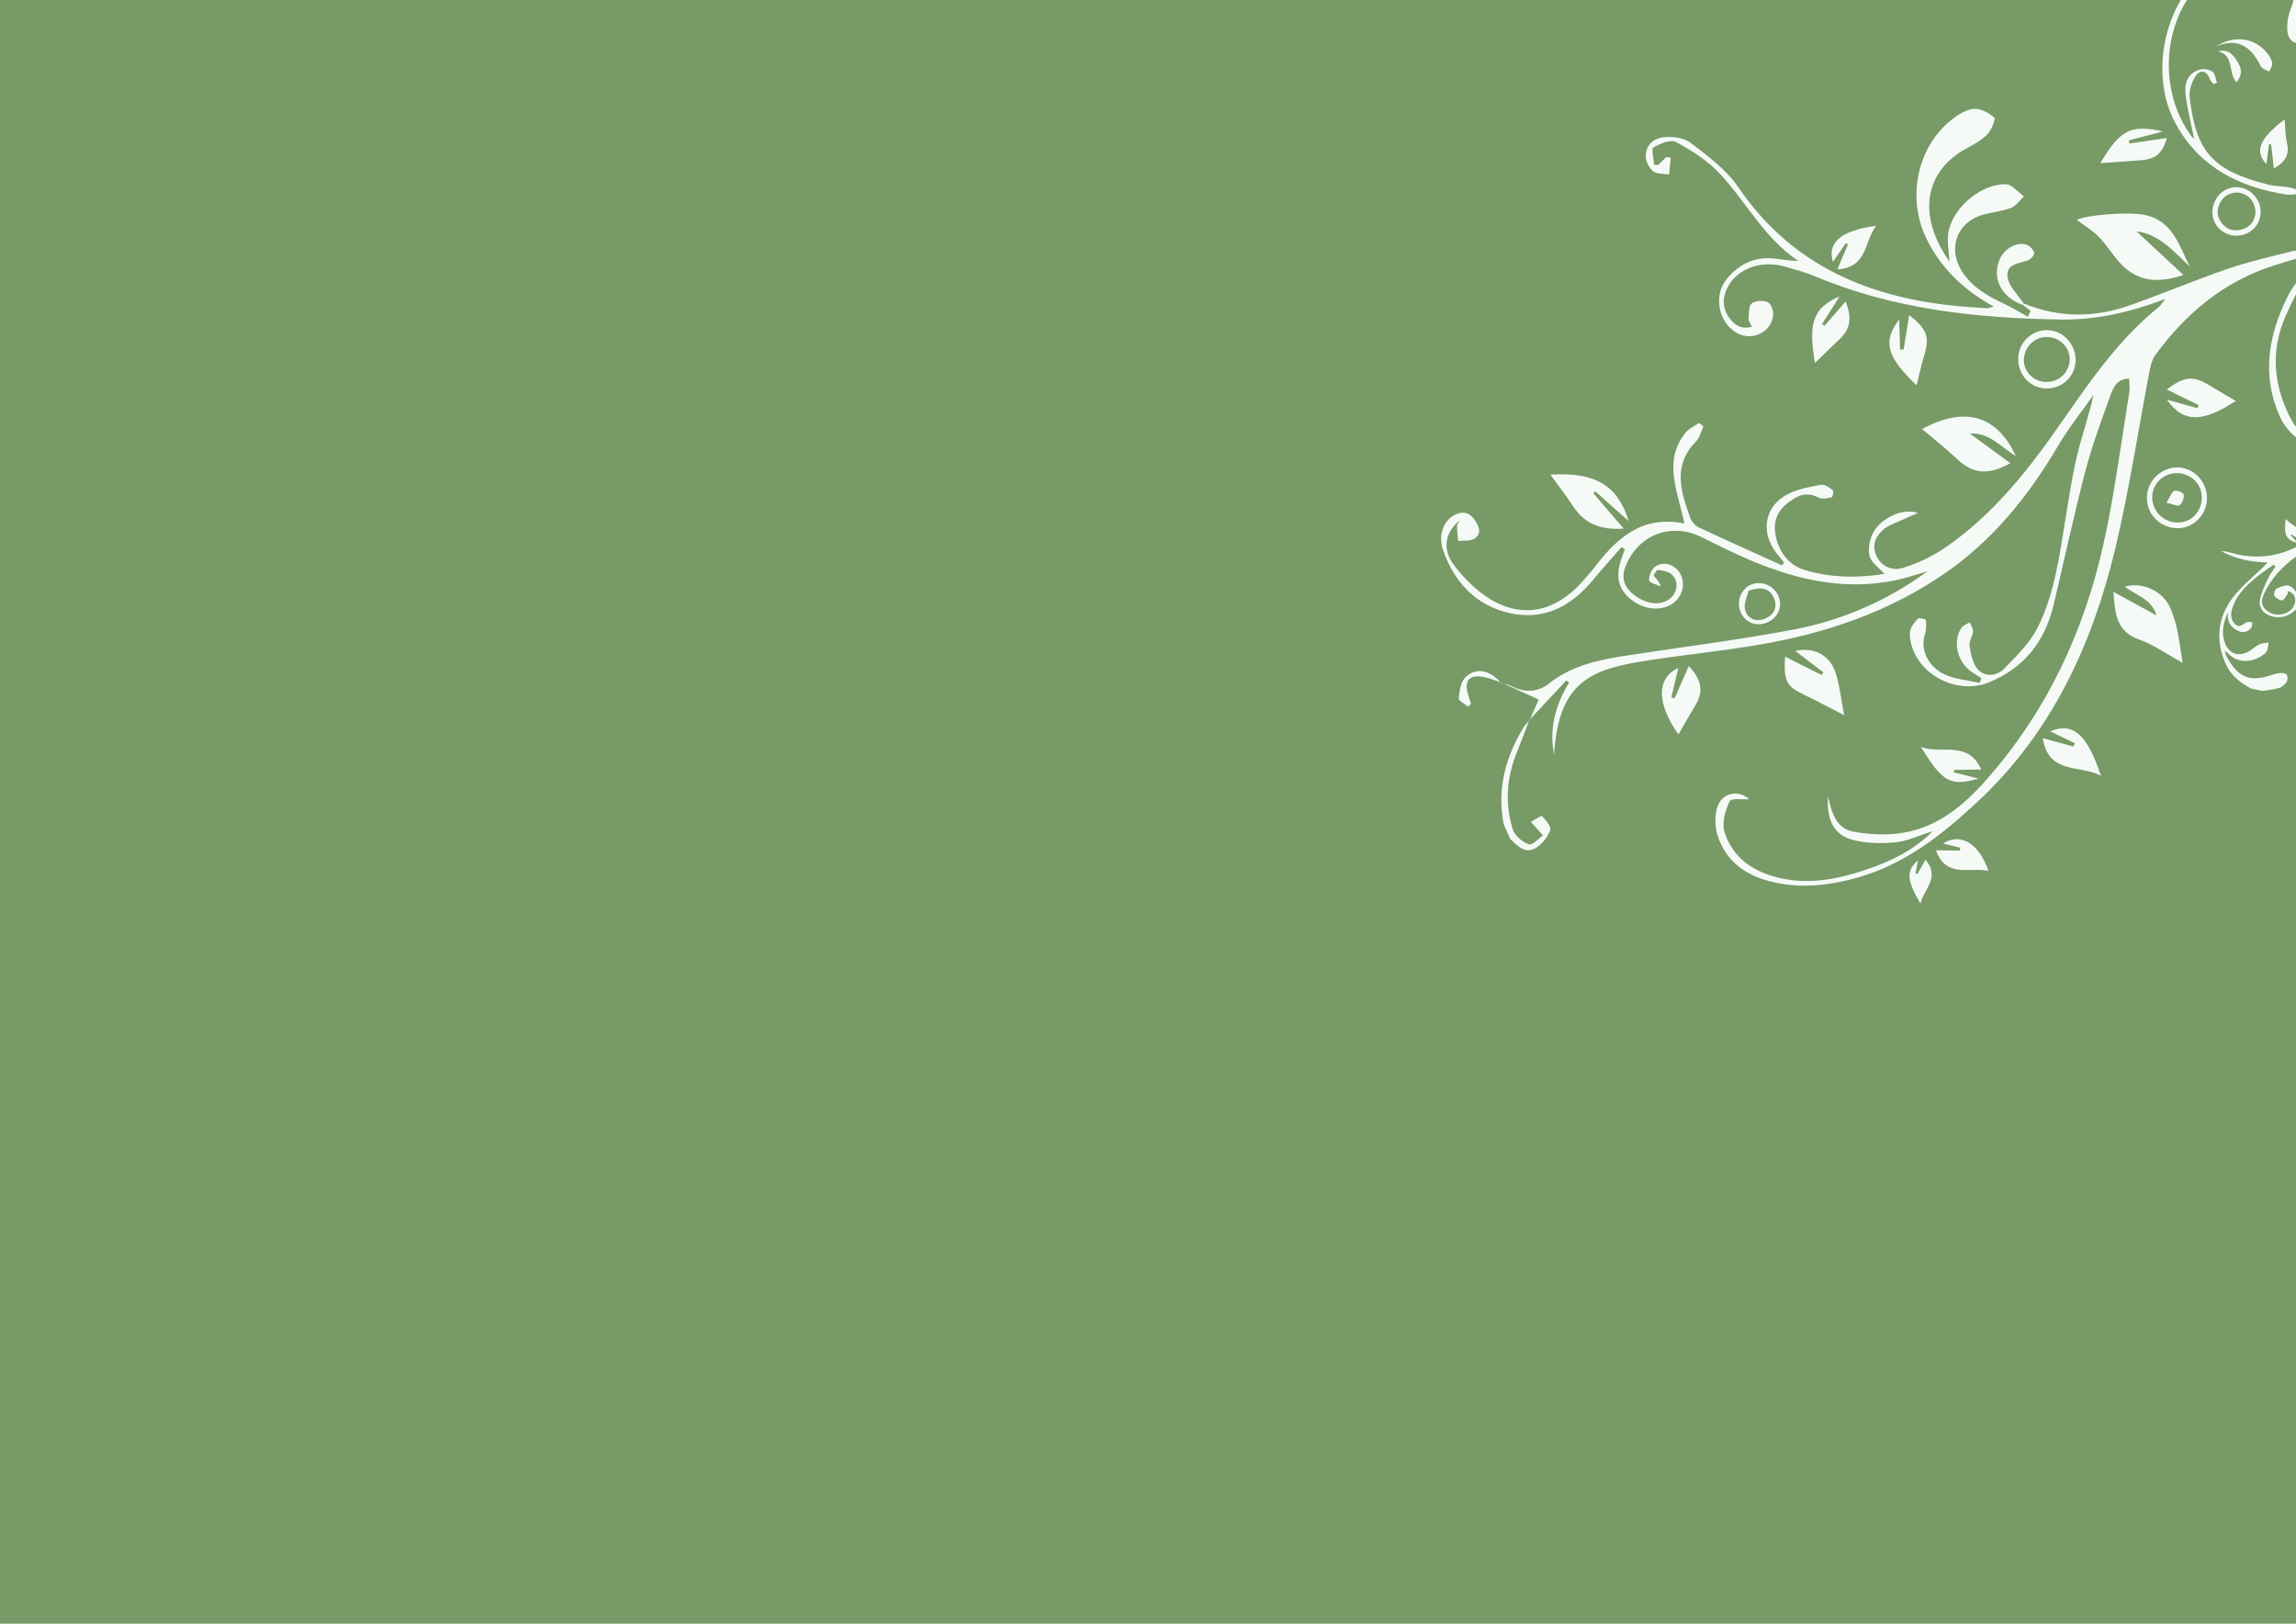 <?xml version="1.0" encoding="UTF-8"?>
<svg id="Layer_1" data-name="Layer 1" xmlns="http://www.w3.org/2000/svg" viewBox="0 0 841.89 595.28">
  <defs>
    <style>
      .cls-1 {
        fill: #779A66;
      }

      .cls-1, .cls-2 {
        stroke-width: 0px;
      }

      .cls-2 {
        fill: #f5faf7;
      }
    </style>
  </defs>
  <rect class="cls-1" y="0" width="841.89" height="595.28"/>
  <g>
    <path class="cls-2" d="m560.79,263.95c-1.58,4.1-3.11,8.21-4.75,12.29-3.66,9.11-4.2,18.48-1.37,27.78.71,2.33,3.57,4.75,5.96,5.52,1.37.44,3.78-2.35,5.15-3.28-2.05-2.28-3.26-3.61-4.46-4.94,1.42-.76,3.78-2.43,4.1-2.11,1.4,1.44,3.47,3.93,3,5.16-.96,2.52-3,5.16-5.32,6.53-3.94,2.33-6.73-.85-9.37-3.38-.8-1.83-1.6-3.66-2.41-5.5-2.43-12.84.72-24.52,7.41-35.45.58-.94,1.43-1.71,2.16-2.56,0,0-.09-.04-.09-.04Z"/>
    <path class="cls-2" d="m550.33,250.15c.31.14.63.28.94.43-.33-.09-.67-.18-1-.29l.06-.14Z"/>
    <path class="cls-2" d="m560.79,263.95c.07-.07.14-.15.2-.22-.03.09-.07.17-.11.26l-.09-.04Z"/>
    <path class="cls-2" d="m841.89,91.95v2.9c-2.7.81-5.4,1.62-8.08,2.48-18.33,5.84-32.28,17.52-43.48,32.8-1.12,1.51-1.7,3.57-2.06,5.47-4.19,21.74-7.47,43.69-12.58,65.2-8.42,35.41-23.34,67.72-50.47,93.05-13.04,12.17-27.01,23.25-44.78,28.08-11.27,3.07-22.61,4.08-33.93.45-8.07-2.59-14.03-7.83-16.66-15.94-1.02-3.13-1.13-7.02-.26-10.18,1.59-5.78,7.99-6.88,11.77-3.25-2.13.16-6.54-.48-7.13.73-1.6,3.29-2.91,7.76-1.94,11.06,2.39,8.08,8.43,13.35,16.51,16.03,12.71,4.22,25.05,1.69,37.11-2.57,8.13-2.87,15.89-6.68,22.76-13.51-5.1,1.58-9.31,3.64-13.68,4.06-5.18.5-10.71.41-15.69-.91-6.82-1.82-9.62-7.28-9.01-15.91,1.43,6.35,3.17,11.69,9.04,12.85,5.11,1,10.55,1.33,15.74.83,14.13-1.37,24.29-9.6,33.39-19.92,22.04-24.98,35.67-54.15,42.84-86.31,4.08-18.32,6.42-37.04,9.47-55.6.26-1.56-.03-3.2-.06-5.05-4.51.09-5.82,3.29-6.8,6.01-3.34,9.23-6.78,18.47-9.26,27.95-4.25,16.27-7.77,32.72-11.66,49.08-3.17,13.35-10.8,23.05-23.64,28.32-10.64,4.37-24-1.47-28.02-12.3-.74-1.98-1.24-4.29-.95-6.32.25-1.71,1.63-3.4,2.88-4.76.38-.41,2.87.23,2.9.54.18,1.68.24,3.54-.31,5.11-1.81,5.19.73,11.75,7.06,14.77,3.95,1.88,8.65,2.18,13.01,3.19.2-.6.39-1.19.59-1.78-1.29-.83-2.6-1.62-3.85-2.5-5.02-3.51-6.74-11.18-3.43-15.96.64-.93,2.02-1.34,3.06-1.98.43,1.13,1.28,2.3,1.19,3.39-.16,1.79-1.59,3.64-1.3,5.25.55,3.07,1.18,6.73,3.18,8.78,2.63,2.68,6.91,2.29,9.55-.47,4.43-4.6,9.3-9.25,12.13-14.82,6.54-12.91,8.2-27.32,10.55-41.46,1.22-7.39,2.33-14.82,4.09-22.09,1.76-7.23,4.26-14.28,5.94-21.96-4.38,6.24-9.2,12.22-13.05,18.78-10.76,18.31-23.86,34.5-41.43,46.63-20.52,14.15-43.62,21.99-67.99,26.15-13.43,2.3-27.02,3.66-40.5,5.72-20.62,3.14-33.19,7.25-34.79,34.54-1.9-9.49.51-18.18,5.51-26.4-.36-.23-.71-.47-1.07-.7-4.43,4.75-8.87,9.48-13.31,14.23,1.21-2.71,2.41-5.41,3.23-7.26-4.37-1.98-8.66-3.94-12.94-5.89,1.01.27,2.03.52,2.94.98,4.77,2.44,9.65,2.29,13.68-.91,8.35-6.63,18.18-8.71,28.26-10.27,20.52-3.17,41.17-5.71,61.56-9.58,17.76-3.37,34.25-10.53,49.15-21.41-2.63.8-5.25,1.67-7.91,2.39-19.98,5.39-38.93,1.35-57.4-6.49-5.97-2.54-11.78-5.47-17.6-8.35-11.02-5.47-22.98-1.07-27.76,10.3-1.78,4.22-.92,7.72,2.69,10.64,4.23,3.43,9.42,4.32,12.92,1.99,3.36-2.24,4.03-6.88,1.03-9.39-1.23-1.03-3.22-1.31-4.92-1.52-.45-.05-1.71,1.89-1.53,2.14.8,1.11,2,1.94,2.6,3.91-1.51-.72-4.18-1.32-4.27-2.2-.17-1.58.75-3.88,2.01-4.9,3.02-2.42,7.43-1.07,9.36,2.38,2.25,4.01.57,9.28-3.67,11.53-4.36,2.32-10.05,1.44-14.45-2.1-4.27-3.44-5.38-7.82-4.03-12.94.48-1.84,1.22-3.61,1.85-5.41-.4-.27-.81-.54-1.21-.82-3.54,4.07-7.16,8.06-10.59,12.21-7.93,9.57-17.86,14.77-30.3,12.04-12.52-2.76-20.45-11.3-24.59-23.24-1.75-5.05.04-10.23,3.7-12.45,3-1.81,5.84-1.57,7.87,1.41,1.52,2.23,2.95,5.06-.1,6.99-1.53.97-3.9.6-5.89.83-.16-1.81-.41-3.62-.45-5.43-.01-.57.52-1.16.98-2.09-5.48,4.39-6.39,10.66-2.15,16.28,2.58,3.42,5.58,6.63,8.88,9.35,12.93,10.67,26.73,9.51,37.99-2.93,1.56-1.73,3.14-3.46,4.55-5.31,8.23-10.76,17.51-19.47,33.14-16.28-2.33-11.7-8.12-22.87.57-33.47,1.2-1.46,3.19-2.28,4.81-3.4.54.43,1.08.86,1.62,1.28-.91,1.88-1.41,4.16-2.8,5.58-8.61,8.8-5.48,18.38-2.04,27.94.51,1.43,1.91,2.93,3.29,3.58,10.06,4.73,20.22,9.24,30.35,13.83.26-.36.52-.71.78-1.06-1.04-1.27-2.12-2.5-3.1-3.81-5.78-7.79-3.85-17.25,4.84-21.45,3.63-1.76,7.83-2.51,11.86-3.21,1.29-.22,2.99,1.03,4.23,1.97.37.27,0,2.5-.34,2.57-1.53.34-3.47.84-4.71.2-3.14-1.61-5.91-1.63-8.91.17-4.79,2.87-8,6.67-7.16,12.59.93,6.62,4.65,11.88,10.86,13.74,9.44,2.82,19.3,3.03,29.21,1.41-1.99-2.24-4.78-4.06-5.43-6.45-.69-2.56-.05-6.01,1.19-8.47,2.73-5.4,10.92-9.44,16.46-7.38-2.71,1.18-4.29,1.83-5.83,2.56-2.29,1.1-4.9,1.86-6.77,3.48-2.91,2.53-4.41,5.92-2.48,9.84,2.02,4.12,6.1,5.34,9.74,4.2,5.29-1.65,10.55-4.11,15.14-7.23,18.05-12.3,31.24-29.28,43.5-46.97,10.36-14.95,20.71-29.82,35.04-41.38.59-.47.99-1.18,2.45-2.98-13.21,4.94-25.37,7.72-38.11,7.53-31-.46-61.47-3.69-90.41-15.87-3.52-1.48-7.26-2.45-10.94-3.51-8.59-2.49-17.28.56-20.95,7.35-2.05,3.81-2.14,7.7.44,11.32,1.9,2.67,4.32,4.44,8.36,3.38-.54-1.23-1.26-2.09-1.21-2.91.12-1.96-.04-4.69,1.11-5.63,1.32-1.07,4.24-1.23,5.9-.5,1.19.53,2.19,3.25,2,4.85-.72,6.28-7.77,9.55-13.3,6.46-6.84-3.82-8.71-13.85-3.66-19.9,4.58-5.49,10.38-8.22,17.61-7.37,2.75.32,5.48.83,8.55.85-12.42-8.29-19.05-21.57-28.81-32.05-4.42-4.75-10.26-8.41-16.01-11.54-1.93-1.05-5.89.55-8.29,1.99-.87.53.11,4.13.25,6.33.49.03.98.07,1.46.1,1.01-.97,2.02-1.94,3.04-2.91.53.07,1.06.15,1.59.22-.2,2.06-.4,4.13-.6,6.19-2.03-.39-4.72-.1-5.98-1.3-4.7-4.53-2.7-11.49,3.72-12.34,3.33-.45,7.72.14,10.24,2.07,6.29,4.8,13.03,9.8,17.4,16.21,18.87,27.72,45.98,39.84,78.07,43.35,4.3.47,8.62.72,12.93,1.02.59.04,1.2-.25,2.71-.6-11.18-6.12-19.36-14.06-24.67-24.82-7.29-14.76-3.62-33.36,8.98-43.54,2.39-1.93,5.42-3.85,8.31-4.14,2.47-.24,5.49,1.49,7.55,3.2.55.46-1.03,4.58-2.54,6.12-2.16,2.21-5.05,3.81-7.82,5.29-13.88,7.44-18.99,23.14-6.07,41.39-.19-3.45-.91-6.94-.47-10.27,1.15-8.54,10.57-17.11,19.24-17.98,1.14-.11,2.55-.26,3.42.28,1.84,1.14,3.4,2.72,5.08,4.12-1.59,1.45-2.95,3.49-4.81,4.21-3.23,1.24-6.82,1.51-10.18,2.46-9.24,2.6-12.96,11.82-8.07,20.18,3.61,6.17,9.57,9.53,15.83,12.48,2.99,1.4,5.81,3.16,8.71,4.76.32-.71.65-1.42.98-2.13-.93-.74-1.86-1.47-2.78-2.2.08-.19.16-.37.24-.55,12.91,5.3,25.98,5.27,38.99.66,12.07-4.27,23.89-9.25,35.99-13.41,7.7-2.64,15.68-4.45,23.59-6.43.41-.11.84-.14,1.29-.13Z"/>
    <path class="cls-2" d="m783.42,84.83c5.57,5.17,11.14,10.35,17.2,15.98-10.88,3.69-18.26,1.76-24.33-5.63-2.32-2.82-4.3-5.95-6.87-8.5-2.39-2.37-5.35-4.16-7.86-6.06,3.25-1.78,18.59-3.09,24.85-1.82,10.25,2.08,12.58,11.18,16.56,18.95-5.92-5.57-11.27-11.95-19.54-12.92Z"/>
    <path class="cls-2" d="m800.31,243.03c-5.77-3.18-10.57-6.68-15.94-8.57-8.16-2.87-8.87-9.09-9.43-17.47,5.77,3.15,10.59,5.78,15.79,8.62-1.72-6.09-7.62-7.31-11.6-10.55,6.61-1.87,14.21,1.75,16.8,8.13,1,2.46,1.83,5.02,2.37,7.61.82,3.89,1.31,7.85,2.02,12.22Z"/>
    <path class="cls-2" d="m737.17,169.81c-8.46,4.69-13.95,3.85-19.83-1.76-4.11-3.92-8.61-7.41-12.56-10.78,15.39-8.28,27.29-5.37,34.37,9.94-5.53-3.32-9.54-8.67-16.87-8.28,5.12,3.74,9.7,7.09,14.9,10.89Z"/>
    <path class="cls-2" d="m654.55,240.75c4.67,2.35,9,4.53,13.33,6.7l.73-.94c-3.52-2.69-7.04-5.38-10.3-7.87,6.93-1.53,12.96,1.59,14.99,8.7,1.36,4.74,1.92,9.7,2.9,14.87-5.24-2.69-9.8-5.17-14.48-7.4-6.64-3.16-7.76-5.02-7.18-14.07Z"/>
    <path class="cls-2" d="m568.48,174c16.4-.96,24.65,3.8,28.73,17.05-4.09-3.64-8.21-7.29-12.32-10.95-.2.26-.41.52-.61.78,3.48,4.05,6.95,8.1,11.09,12.92-8.7.58-14.46-1.91-18.59-8.25-2.65-4.07-5.66-7.9-8.29-11.55Z"/>
    <path class="cls-2" d="m615.44,269.26c-7.83-11.1-8.31-20.61-.03-24.36-.86,3.57-1.72,7.15-2.57,10.73.4.13.8.27,1.19.4,1.69-3.84,3.38-7.69,5.21-11.85,4.91,5.21,5.4,9.44,2.38,14.46-2.1,3.49-4.1,7.04-6.18,10.62Z"/>
    <path class="cls-2" d="m819.81,146.98c-11.44,7.51-18.94,8.58-25.25-.45,3.94,1.1,7.57,2.12,11.21,3.13.15-.37.29-.75.44-1.12-3.8-1.86-7.6-3.73-11.7-5.74,6.44-4.94,9.8-5.12,15.82-1.41,3.17,1.95,6.42,3.78,9.47,5.58Z"/>
    <path class="cls-2" d="m700.05,115.52c6.61,5.15,7.55,8.12,5.57,14.6-1.14,3.72-1.94,7.54-2.86,11.14-10.96-10.54-12.58-16.03-6.37-24.14.12,3.99.23,7.51.33,11.02.43,0,.86.01,1.29.02.66-4.07,1.31-8.15,2.04-12.65Z"/>
    <path class="cls-2" d="m749.03,270.63c4.09,1.1,7.67,2.07,11.25,3.04.19-.39.38-.79.57-1.18-3.14-1.5-6.28-3-9.11-4.36,8.15-3.51,13.57.9,18.6,16.27-7.61-4.16-19.14-.21-21.31-13.76Z"/>
    <path class="cls-2" d="m838.01,116.04c-5.38,12.37-4.46,24.62,1.51,36.59.73,1.45,1.51,2.75,2.37,3.88v3.82c-2.42-1.94-4.51-4.49-5.89-7.56-6.77-14.99-4.29-29.57,2.65-43.72.9-1.83,1.99-3.58,3.24-5.23v4.05c-1.36,2.69-2.68,5.41-3.88,8.17Z"/>
    <path class="cls-2" d="m665.51,133.07c-2.56-14.81-.65-20.23,9.05-24.43-2.24,3.52-4.35,6.85-6.46,10.17.3.2.6.41.91.61,2.52-2.89,5.04-5.78,7.75-8.88,2.49,6.53,1.62,10.3-2.76,14.33-2.9,2.67-5.67,5.47-8.48,8.19Z"/>
    <path class="cls-2" d="m725.47,285.45c-10.3,2.94-13.11,1.36-21.12-11.61,7.51,2.87,17.16-2.66,22.11,8.26-3.54.06-6.7.11-9.86.16l-.28.88c2.79.7,5.59,1.41,9.15,2.3Z"/>
    <path class="cls-2" d="m709.88,311.73c3.52.04,6.12.07,8.71.1.08-.34.16-.67.23-1.01-2.14-.54-4.28-1.08-6.35-1.6,6.4-4.04,13.16-.13,16.67,10.11-6.7-1.71-15.42,3-19.27-7.61Z"/>
    <path class="cls-2" d="m673.71,98.76c1.51-3.56,2.7-6.36,3.89-9.15l-.74-.5c-1.58,2.29-3.16,4.57-4.76,6.87-2.19-7.09,3.05-11.53,15.91-13.21-4.63,5.67-2.94,15.25-14.31,15.99Z"/>
    <path class="cls-2" d="m760.32,127.93c-2.31-5.73-8.41-8.4-13.87-6.06-5.46,2.35-7.88,8.57-5.52,14.17,2.25,5.34,8.23,7.76,13.71,5.56,5.27-2.12,7.84-8.3,5.68-13.67Zm-6.14,11.27c-4.36,2.05-9.5.24-11.41-4.03-1.79-4.01.19-9.01,4.32-10.9,4.24-1.94,9.45.1,11.23,4.42,1.63,3.93-.23,8.67-4.14,10.51Z"/>
    <path class="cls-2" d="m741.79,111.81c-7.86-2.68-11.53-9.8-8.58-16.66,1.75-4.07,6.37-6.7,10.01-5.37,1.15.42,2.36,1.78,2.68,2.95.18.67-1.19,2.29-2.17,2.66-3.46,1.3-8.57,1.33-7.53,6.61.62,3.19,3.61,5.92,5.54,8.86.09.14.2.27.29.4-.08.18-.16.36-.24.55Z"/>
    <path class="cls-2" d="m808.29,178.03c-2.47-5.54-8.65-8.11-14.06-5.84-5.9,2.47-8.6,9.09-6.06,14.85,2.42,5.51,9.23,8.15,14.62,5.68,5.53-2.53,7.99-9.09,5.5-14.69Zm-6.22,12.83c-4.62,1.95-10.07-.21-12.11-4.8-2.01-4.53-.1-9.67,4.36-11.75,4.57-2.13,10.17-.13,12.24,4.36,2.08,4.53-.05,10.32-4.49,12.19Z"/>
    <path class="cls-2" d="m828.18,74.11c-1.92-4.37-6.89-6.59-11.12-4.97-4.64,1.78-7.06,7.35-5.17,11.94,1.81,4.41,7.13,6.52,11.67,4.63,4.53-1.88,6.61-7.09,4.62-11.6Zm-5.44,9.77c-3.82,1.37-6.96.17-8.9-3.36-1.76-3.19.07-7.82,3.42-9.3,3.59-1.59,7.57-.03,9.16,3.6,1.57,3.57-.04,7.75-3.68,9.06Z"/>
    <path class="cls-2" d="m706.05,315.18c5.49,6.6-.62,10.73-1.86,16.09-5.11-8.69-5.3-12.08-.86-15.87-.37,1.76-.68,3.26-.99,4.76.23.11.47.23.7.34.9-1.59,1.8-3.17,3.01-5.32Z"/>
    <path class="cls-2" d="m652.11,218.53c-1.57-3.77-6.14-5.76-9.85-4.27-3.77,1.51-5.64,6.02-4.11,9.92,1.58,4,5.71,5.73,9.74,4.05,4.08-1.69,5.85-5.76,4.22-9.7Zm-4.62,8.15c-3.38,1.52-6.71.33-7.62-3.13-.6-2.3.89-5.16,1.28-6.98,5.06-1.68,7.85-.73,9.31,2.69,1.38,3.24.12,6.02-2.97,7.42Z"/>
    <g>
      <path class="cls-2" d="m841.89,69.41v1.78c-1.13.16-2.26.33-3.34.16-17.29-2.68-31.86-9.86-40.68-25.79-7.58-13.71-6.17-32.1,1.76-45.56h2.25c-9.33,14.98-8.81,35.58,1.61,49.88.22.3.55.52,1.07,1.01-1.12-5.5-2.38-10.46-3.09-15.5-.6-4.21.17-8.28,4.93-9.8,1.44-.46,3.59-.17,4.82.66,1.02.68,1.16,2.66,1.7,4.06-.4.17-.79.35-1.19.53-.45-.53-1.1-.98-1.32-1.59-1.22-3.39-3.64-4.08-5.5-1.11-1.34,2.13-2.28,5.11-2,7.54,2.29,19.81,8.21,26.85,28.85,32.02,2.47.62,5.1.56,7.62.99.85.14,1.68.42,2.51.72Z"/>
      <path class="cls-2" d="m841.89,0v15.72c-1.52-.29-2.76-1.64-3.09-3.86-.39-2.74.12-5.89,1.13-8.51.46-1.2.82-2.32,1.07-3.35h.89Z"/>
      <path class="cls-2" d="m770.16,59.81c7.15-12.15,11.02-14.26,22.94-11.63-4.59,1.21-8.56,2.25-12.53,3.29l.24,1.14c4.49-.66,8.98-1.32,13.71-2.01-1.42,5.39-4.03,7.66-8.96,8.09-5.18.45-10.37.76-15.4,1.12Z"/>
      <path class="cls-2" d="m837.71,43.73c.3,3.27.25,6.12.89,8.8,1,4.2-.71,6.83-4.83,9.24-.36-3.15-.68-6-1-8.84-.25-.03-.51-.06-.76-.09-.34,2.51-.67,5.03-.98,7.34-5.1-5.5-1.18-10.26,6.69-16.45Z"/>
      <path class="cls-2" d="m812.52,17.01c7.15-4.48,14.96-3.04,19.32,3.18.64.92,1.3,2.04,1.35,3.09.04.97-.73,1.97-1.14,2.96-.84-.42-1.73-.77-2.51-1.28-.39-.26-.64-.8-.87-1.25-3.41-6.71-8.3-9.99-16.15-6.71Z"/>
      <path class="cls-2" d="m820.03,30.14c-3.21-3.6-.65-9.95-6.79-11.3,3.69-.98,5.49,1.1,6.99,3.46,1.48,2.33,2.44,4.8-.2,7.84Z"/>
    </g>
    <path class="cls-2" d="m550.33,250.15c-2.03-.66-4.03-1.53-6.11-1.93-5.54-1.06-7.51,1.24-5.85,6.6.33,1.08.66,2.15.98,3.23-.32.35-.65.71-.97,1.06-1.24-1.05-3.62-2.22-3.52-3.12.3-2.72.79-6.16,2.6-7.81,3.98-3.64,8.82-2.48,12.81,2.09,0,0,.06-.14.06-.14Z"/>
    <path class="cls-2" d="m794.4,184.27c1.29-2.06,1.82-3.81,2.93-4.34.8-.38,3.32.76,3.4,1.44.16,1.26-.55,3.14-1.55,3.87-.71.52-2.49-.44-4.78-.96Z"/>
    <g>
      <path class="cls-2" d="m830.24,217.53c-1.62,3.45-.78,5.61,2.34,7.18,2.83,1.42,6.87.32,8.37-2.26,1.43-2.48.59-5.06-2.05-5.75-.05.42.03.91-.18,1.2-.6.84-1.35,2.26-1.96,2.22-1.02-.06-2.28-.89-2.85-1.78-.32-.51.29-2.29.91-2.57,1.47-.67,3.47-1.48,4.74-.96.87.36,1.69,1.19,2.33,2.13v6.45c-.29.34-.63.66-1.02.94-2.53,1.87-5.4,2.53-8.43,1.45-2.64-.94-4.28-3.12-3.76-5.89.49-2.66,1.75-5.21,2.9-7.71.72-1.58,1.84-2.98,2.79-4.45-.24-.23-.49-.46-.73-.69-2.37,1.73-4.87,3.3-7.07,5.21-3.37,2.93-6.58,6.09-7.98,10.52-.69,2.17-.79,4.43,1.01,6.12,1.57,1.46,2.83-.08,4.2-.78.53-.28,1.36.01,2.06.04-.14.72-.04,1.63-.45,2.11-1.25,1.45-2.9,1.89-4.73,1.05-2.85-1.31-4.12-3.57-3.76-6.84-1.57,3.57-2.44,7.03-1.29,10.73,1.3,4.17,4.73,5.75,8.63,3.79,1.47-.74,2.67-2.02,4.14-2.74,1.03-.51,2.32-.48,3.5-.69-.32,1.23-.26,2.83-1.03,3.62-2.97,3.08-9.61,4.99-13.87.37-.35-.39-.84-.64-1.26-.95.21,1.19.68,2.11,1.21,3.01,4.03,6.89,8.29,8.47,15.78,5.92,1.15-.39,2.36-.73,3.55-.81.77-.05,2,.2,2.26.71.36.71.32,2-.12,2.64-.65.93-1.71,1.85-2.77,2.17-1.98.59-4.1.74-6.15,1.08-1.37-.3-2.74-.6-4.11-.9-3.94-2.08-7.36-4.75-9.24-8.94-3.88-8.65-3.06-17.04,2.64-24.47,3.2-4.18,7.47-7.54,11.25-11.28.38-.37.73-.77,1.45-1.54-6.31-.05-11.81-1.34-16.95-4.07.81-.1,1.58.06,2.35.24,1.87.43,3.72,1.02,5.61,1.3,7.14,1.05,13.56-.13,19.39-3.07v3.48c-4.93,3.54-9.01,7.86-11.65,13.46Z"/>
      <path class="cls-2" d="m841.89,198.9c-3.78-1.18-4.55-3.15-3.76-8.7.93,1.28,2.48,2.02,3.76,2.98v3.85c-.58-.39-1.13-.76-1.69-1.14-.08.12-.17.23-.26.34.63.67,1.24,1.34,1.95,2.09v.58Z"/>
    </g>
  </g>
</svg>